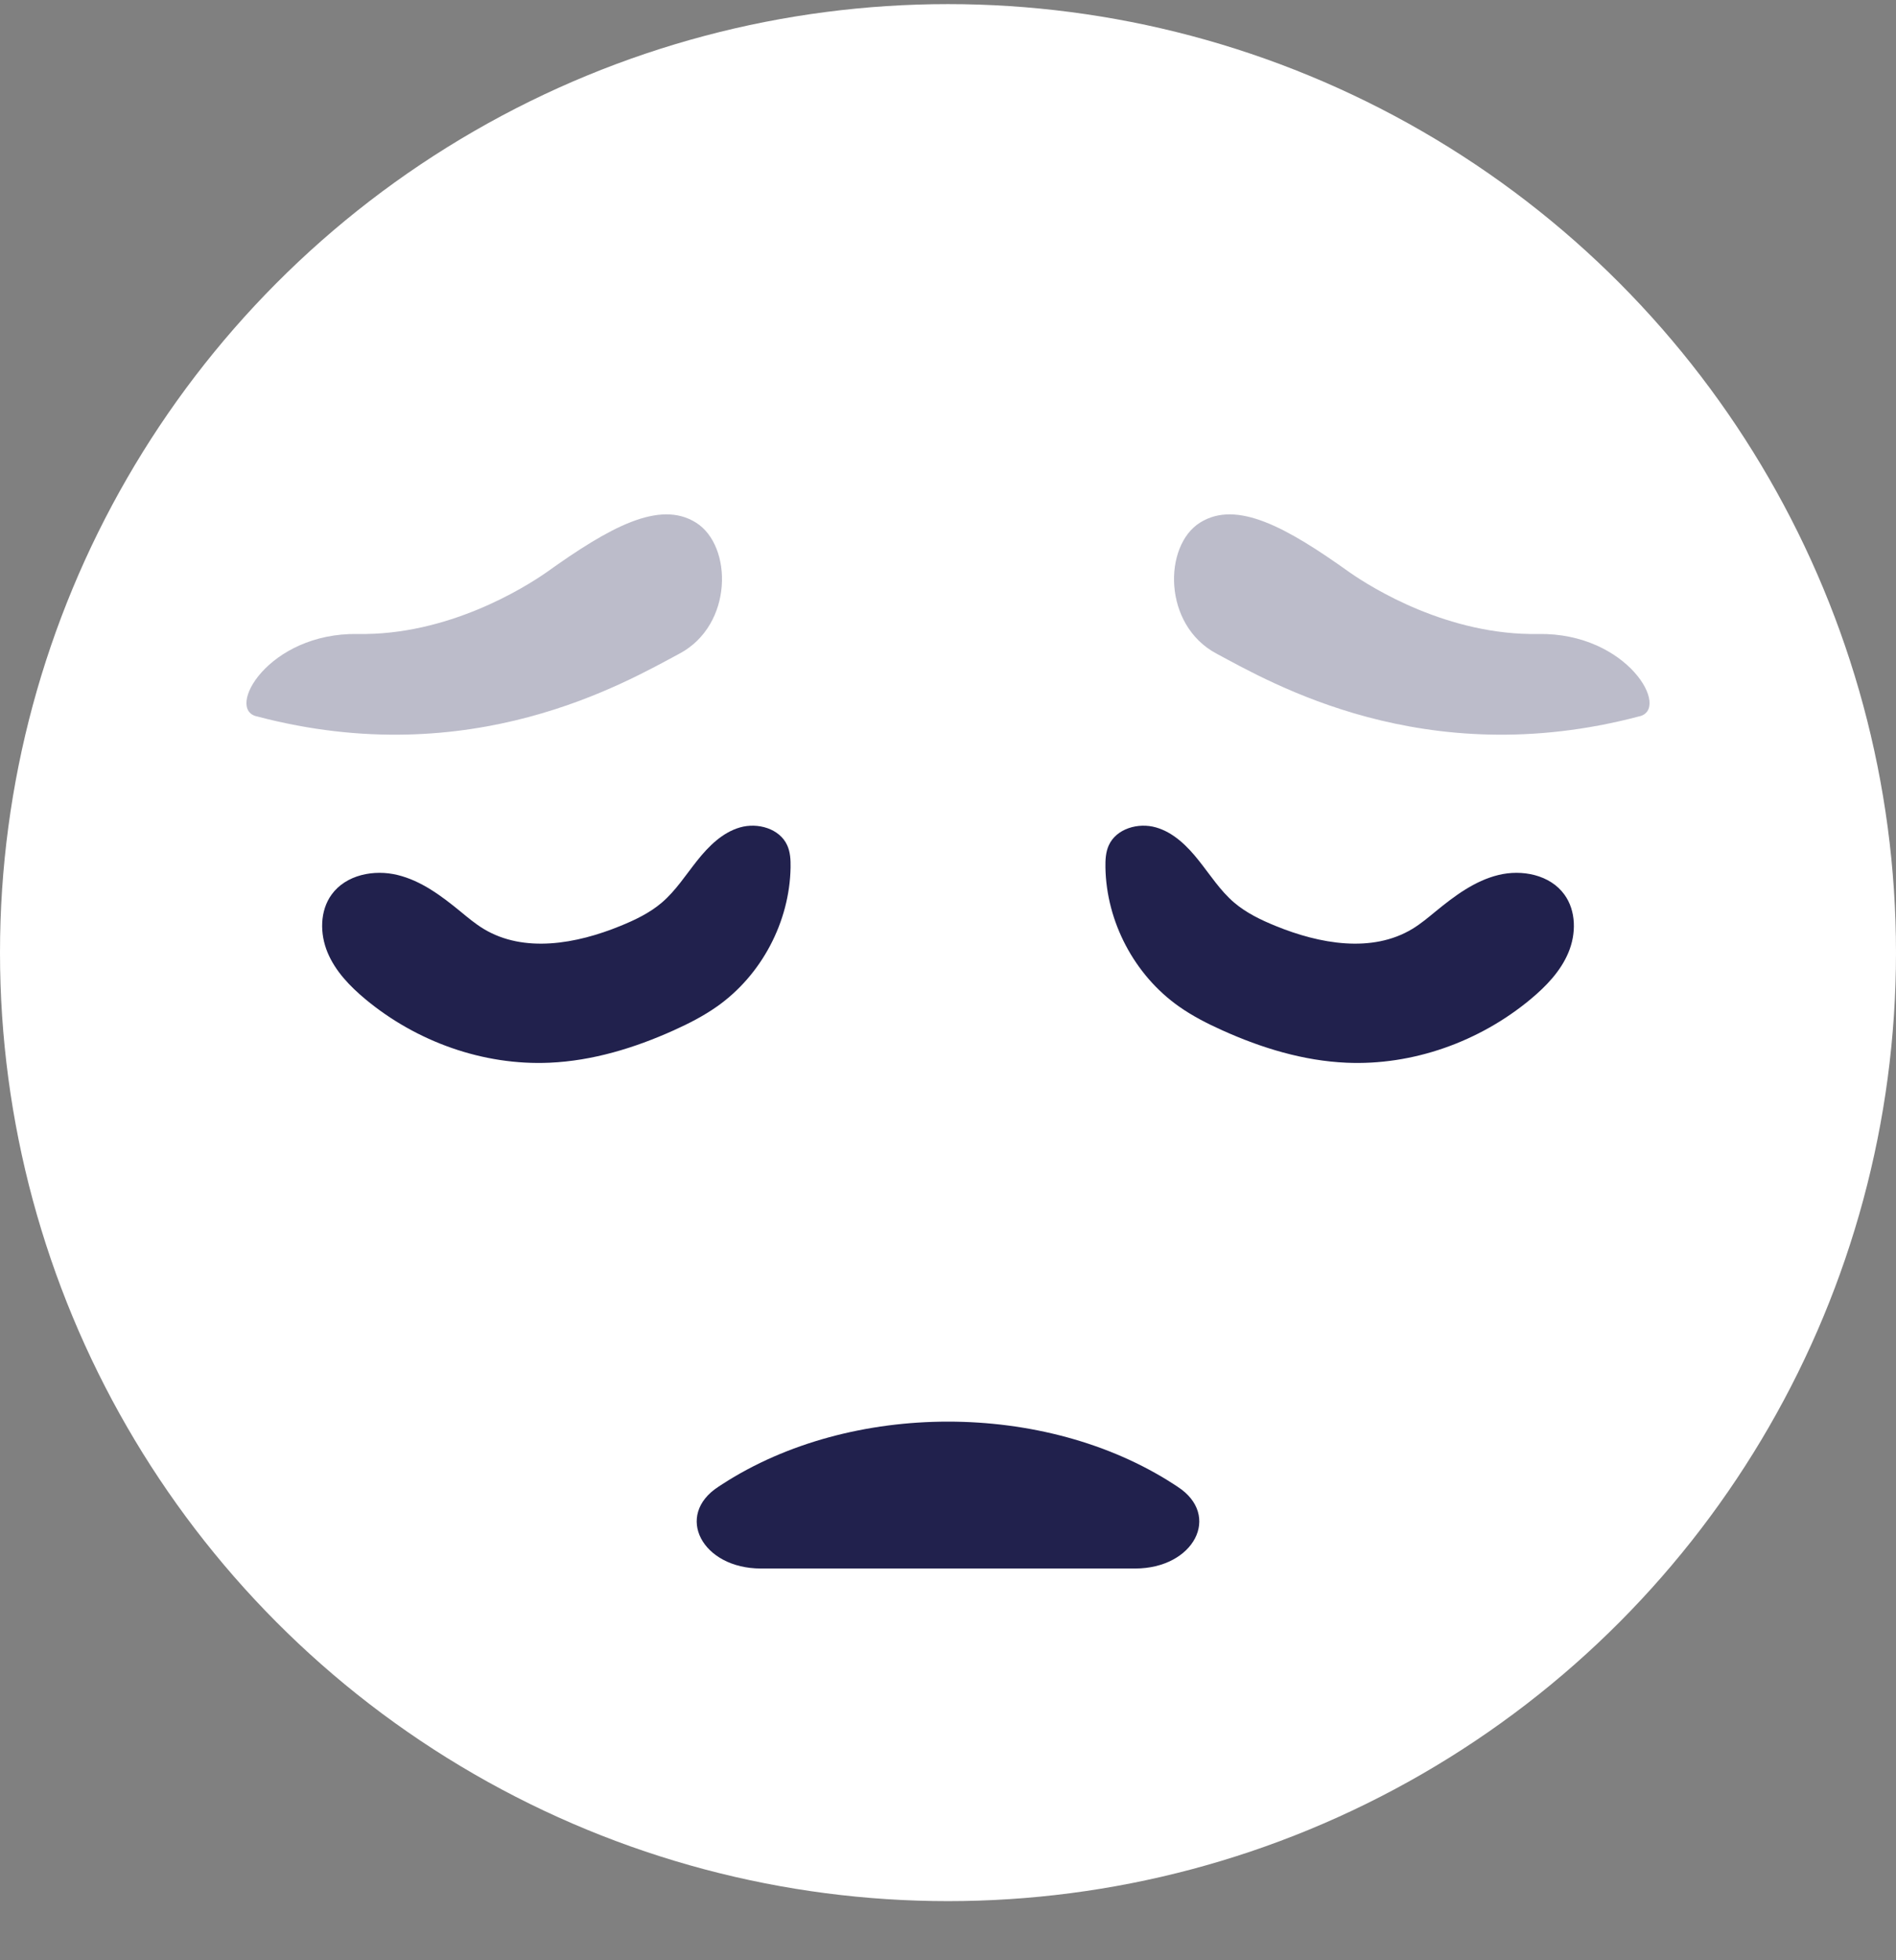 <svg width="30" height="31" viewBox="0 0 30 31" fill="none" xmlns="http://www.w3.org/2000/svg">
<rect x="0" y="0" width="30" height="31" fill="#808080" stroke="none"/>
<circle cx="15" cy="15.065" r="15" fill="white"/>
<path d="M15 24.805H17.96C18.893 24.805 19.331 23.964 18.633 23.512L18.572 23.472C16.534 22.152 13.466 22.152 11.428 23.472L11.367 23.512C10.669 23.964 11.107 24.805 12.04 24.805H15Z" fill="#21214D"/>
<path d="M10.658 16.295C10.898 16.187 11.133 16.067 11.348 15.915C12.051 15.419 12.495 14.576 12.509 13.717C12.511 13.598 12.505 13.476 12.456 13.368C12.336 13.103 11.988 13.004 11.709 13.085C11.431 13.165 11.213 13.382 11.032 13.609C10.851 13.836 10.693 14.085 10.472 14.274C10.28 14.438 10.048 14.549 9.814 14.644C9.121 14.927 8.292 15.077 7.651 14.689C7.521 14.61 7.403 14.511 7.285 14.414C6.986 14.169 6.667 13.93 6.293 13.838C5.918 13.745 5.473 13.834 5.247 14.147C5.059 14.406 5.06 14.768 5.183 15.063C5.306 15.359 5.536 15.597 5.782 15.802C6.591 16.474 7.647 16.853 8.697 16.806C9.376 16.776 10.038 16.574 10.658 16.295Z" fill="#21214D"/>
<path d="M19.343 16.295C19.102 16.187 18.867 16.067 18.652 15.915C17.949 15.419 17.505 14.576 17.491 13.717C17.489 13.598 17.495 13.476 17.544 13.368C17.664 13.103 18.012 13.004 18.291 13.085C18.57 13.165 18.788 13.382 18.968 13.609C19.149 13.836 19.307 14.085 19.528 14.274C19.721 14.438 19.952 14.549 20.186 14.644C20.879 14.927 21.709 15.077 22.349 14.689C22.479 14.61 22.597 14.511 22.715 14.414C23.014 14.169 23.333 13.93 23.707 13.838C24.082 13.745 24.527 13.834 24.753 14.147C24.941 14.406 24.941 14.768 24.817 15.063C24.694 15.359 24.464 15.597 24.218 15.802C23.41 16.474 22.353 16.853 21.303 16.806C20.624 16.776 19.962 16.574 19.343 16.295Z" fill="#21214D"/>
<path opacity="0.3" d="M8.647 9.051C9.64 8.341 10.434 7.9 11.014 8.266C11.594 8.631 11.604 9.883 10.751 10.337C9.898 10.791 7.467 12.225 4.072 11.331C3.552 11.23 4.242 10.001 5.664 10.026C7.085 10.051 8.292 9.298 8.647 9.051Z" fill="#21214D"/>
<path opacity="0.3" d="M21.354 9.051C20.36 8.341 19.566 7.9 18.986 8.266C18.407 8.631 18.396 9.883 19.249 10.337C20.102 10.791 22.534 12.225 25.928 11.331C26.448 11.23 25.758 10.001 24.337 10.026C22.915 10.051 21.708 9.298 21.354 9.051Z" fill="#21214D"/>
</svg>
